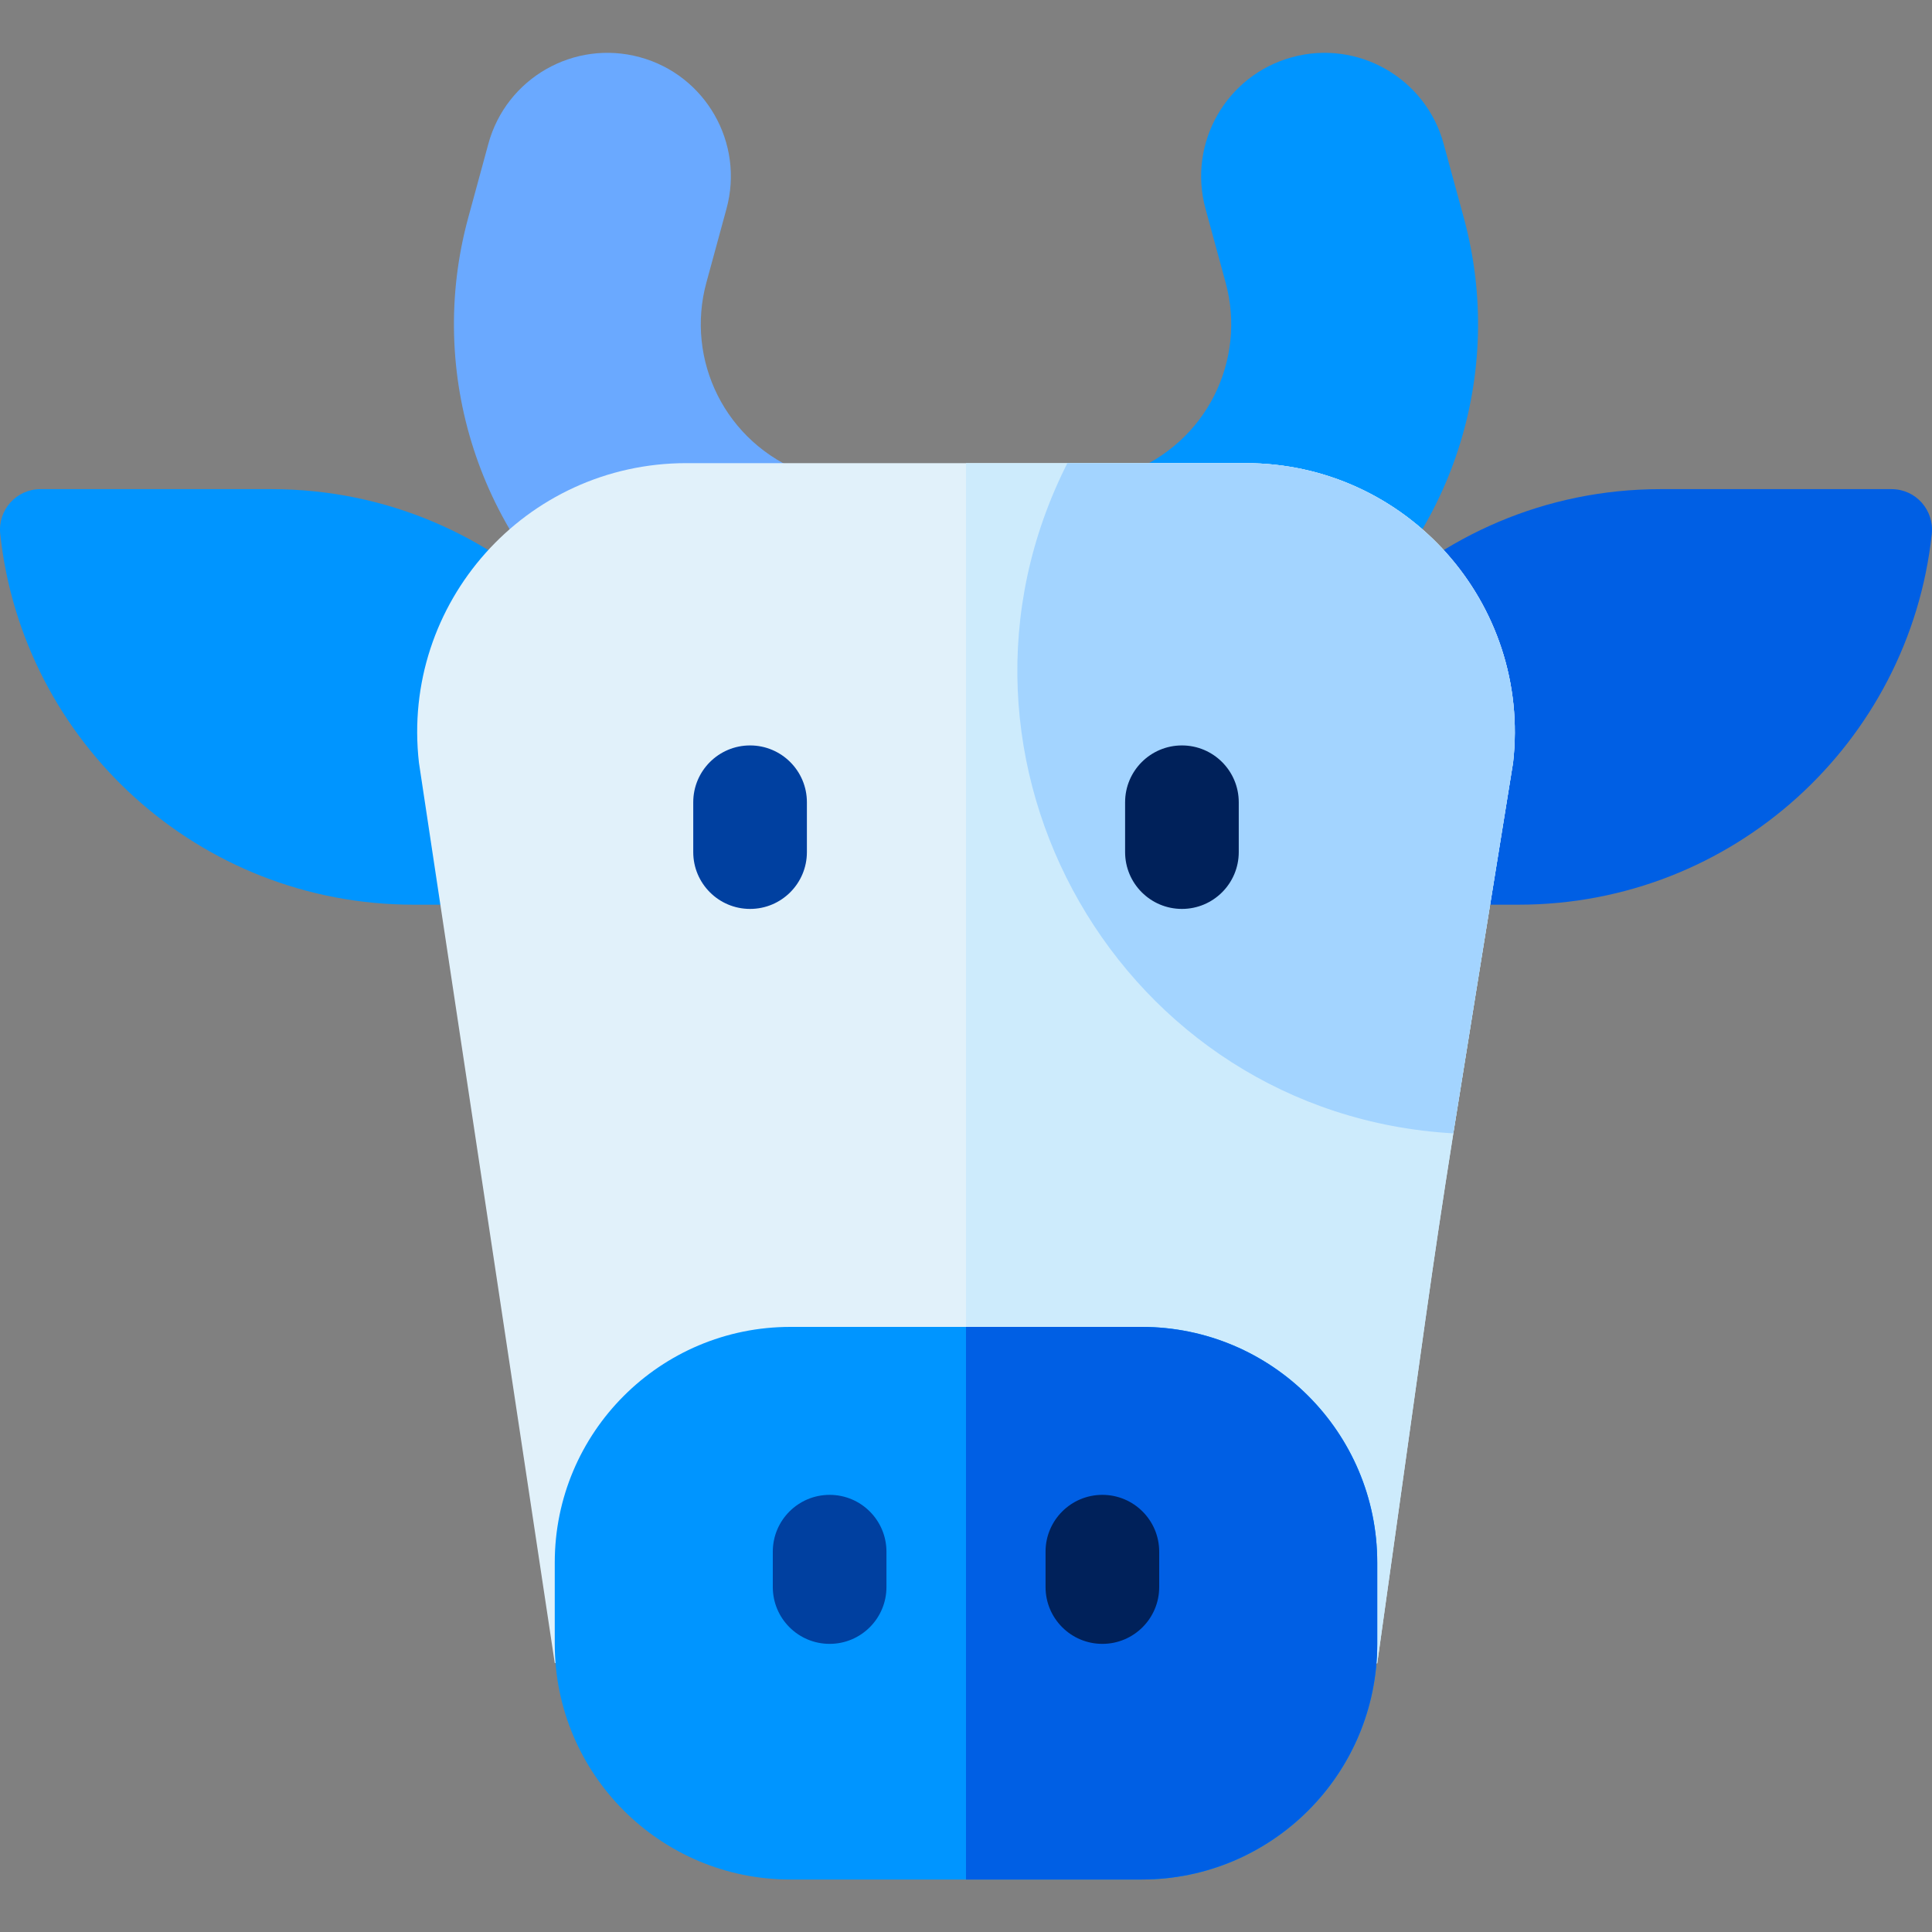 <svg height="512pt" viewBox="0 -14 512 512" width="512pt" xmlns="http://www.w3.org/2000/svg"><rect x="0" y="-14" width="512" height="512" fill="#808080" stroke="none"/><path d="m187.191 60.914 5.34-19.605c4.746-17.426-5.535-35.406-22.961-40.152-17.426-4.742-35.406 5.535-40.152 22.961l-5.34 19.605c-11.215 41.168 3.012 85.059 36.242 111.82l52.949-44.152c-21.23-8.027-31.625-30.105-26.078-50.477zm0 0" fill="#6aa9ff"/><path d="m324.809 60.914-5.34-19.605c-4.746-17.426 5.535-35.406 22.961-40.152 17.426-4.742 35.406 5.535 40.152 22.961l5.34 19.605c11.215 41.168-3.012 85.059-36.242 111.82l-52.949-44.152c21.23-8.027 31.625-30.105 26.078-50.477zm0 0" fill="#0095ff"/><path d="m182.078 225.75h-72.527c-56.766 0-103.551-42.969-109.488-98.215-.684-6.348 4.242-11.906 10.629-11.906h61.266c60.82 0 110.121 49.301 110.121 110.121zm0 0" fill="#0095ff"/><path d="m329.922 225.75h72.527c56.766 0 103.551-42.969 109.488-98.215.684-6.348-4.242-11.906-10.629-11.906h-61.266c-60.82 0-110.121 49.301-110.121 110.121zm0 0" fill="#005fe4"/><path d="m400.977 188.129c-8.203 50.859-12.668 78.316-15.832 98.223-5.984 37.828-7.219 48.41-20.16 140.438l-108.984-.027-108.984-.043-35.992-238.59c-4.828-42.316 28.27-79.391 70.848-79.391h148.258c42.578 0 75.676 37.074 70.848 79.391zm0 0" fill="#e1f1fa"/><path d="m400.977 188.129c-8.203 50.859-12.668 78.316-15.832 98.223-5.984 37.828-7.219 48.41-20.16 140.438l-108.984-.027v-318.023h74.129c42.578 0 75.676 37.074 70.848 79.391zm0 0" fill="#cdebfc"/><path d="m400.977 188.129c-8.203 50.859-12.668 78.316-15.832 98.223-88.156-5.02-141.953-99.262-102.281-177.613h47.266c42.578 0 75.676 37.074 70.848 79.391zm0 0" fill="#a3d4ff"/><path d="m364.984 400.086v21.574c0 34.484-27.957 62.434-62.441 62.434h-93.086c-34.484 0-62.441-27.949-62.441-62.434v-21.574c0-34.484 27.957-62.445 62.441-62.445h93.086c34.484 0 62.441 27.961 62.441 62.445zm0 0" fill="#0095ff"/><path d="m364.984 400.086v21.574c0 34.484-27.957 62.434-62.441 62.434h-46.543v-146.453h46.543c34.484 0 62.441 27.961 62.441 62.445zm0 0" fill="#005fe4"/><path d="m313.223 183.547c-8.316 0-15.059 6.742-15.059 15.059v13.207c0 8.316 6.742 15.059 15.059 15.059s15.059-6.742 15.059-15.059v-13.207c0-8.316-6.742-15.059-15.059-15.059zm0 0" fill="#00215a"/><path d="m198.777 183.547c-8.316 0-15.059 6.742-15.059 15.059v13.207c0 8.316 6.742 15.059 15.059 15.059s15.059-6.742 15.059-15.059v-13.207c0-8.316-6.742-15.059-15.059-15.059zm0 0" fill="#0040a0"/><path d="m219.859 382.152c-8.316 0-15.059 6.742-15.059 15.059v9.371c0 8.316 6.742 15.059 15.059 15.059s15.059-6.742 15.059-15.059v-9.371c0-8.316-6.742-15.059-15.059-15.059zm0 0" fill="#0040a0"/><path d="m292.141 382.152c-8.316 0-15.059 6.742-15.059 15.059v9.371c0 8.316 6.742 15.059 15.059 15.059s15.059-6.742 15.059-15.059v-9.371c0-8.316-6.742-15.059-15.059-15.059zm0 0" fill="#00215a"/></svg>